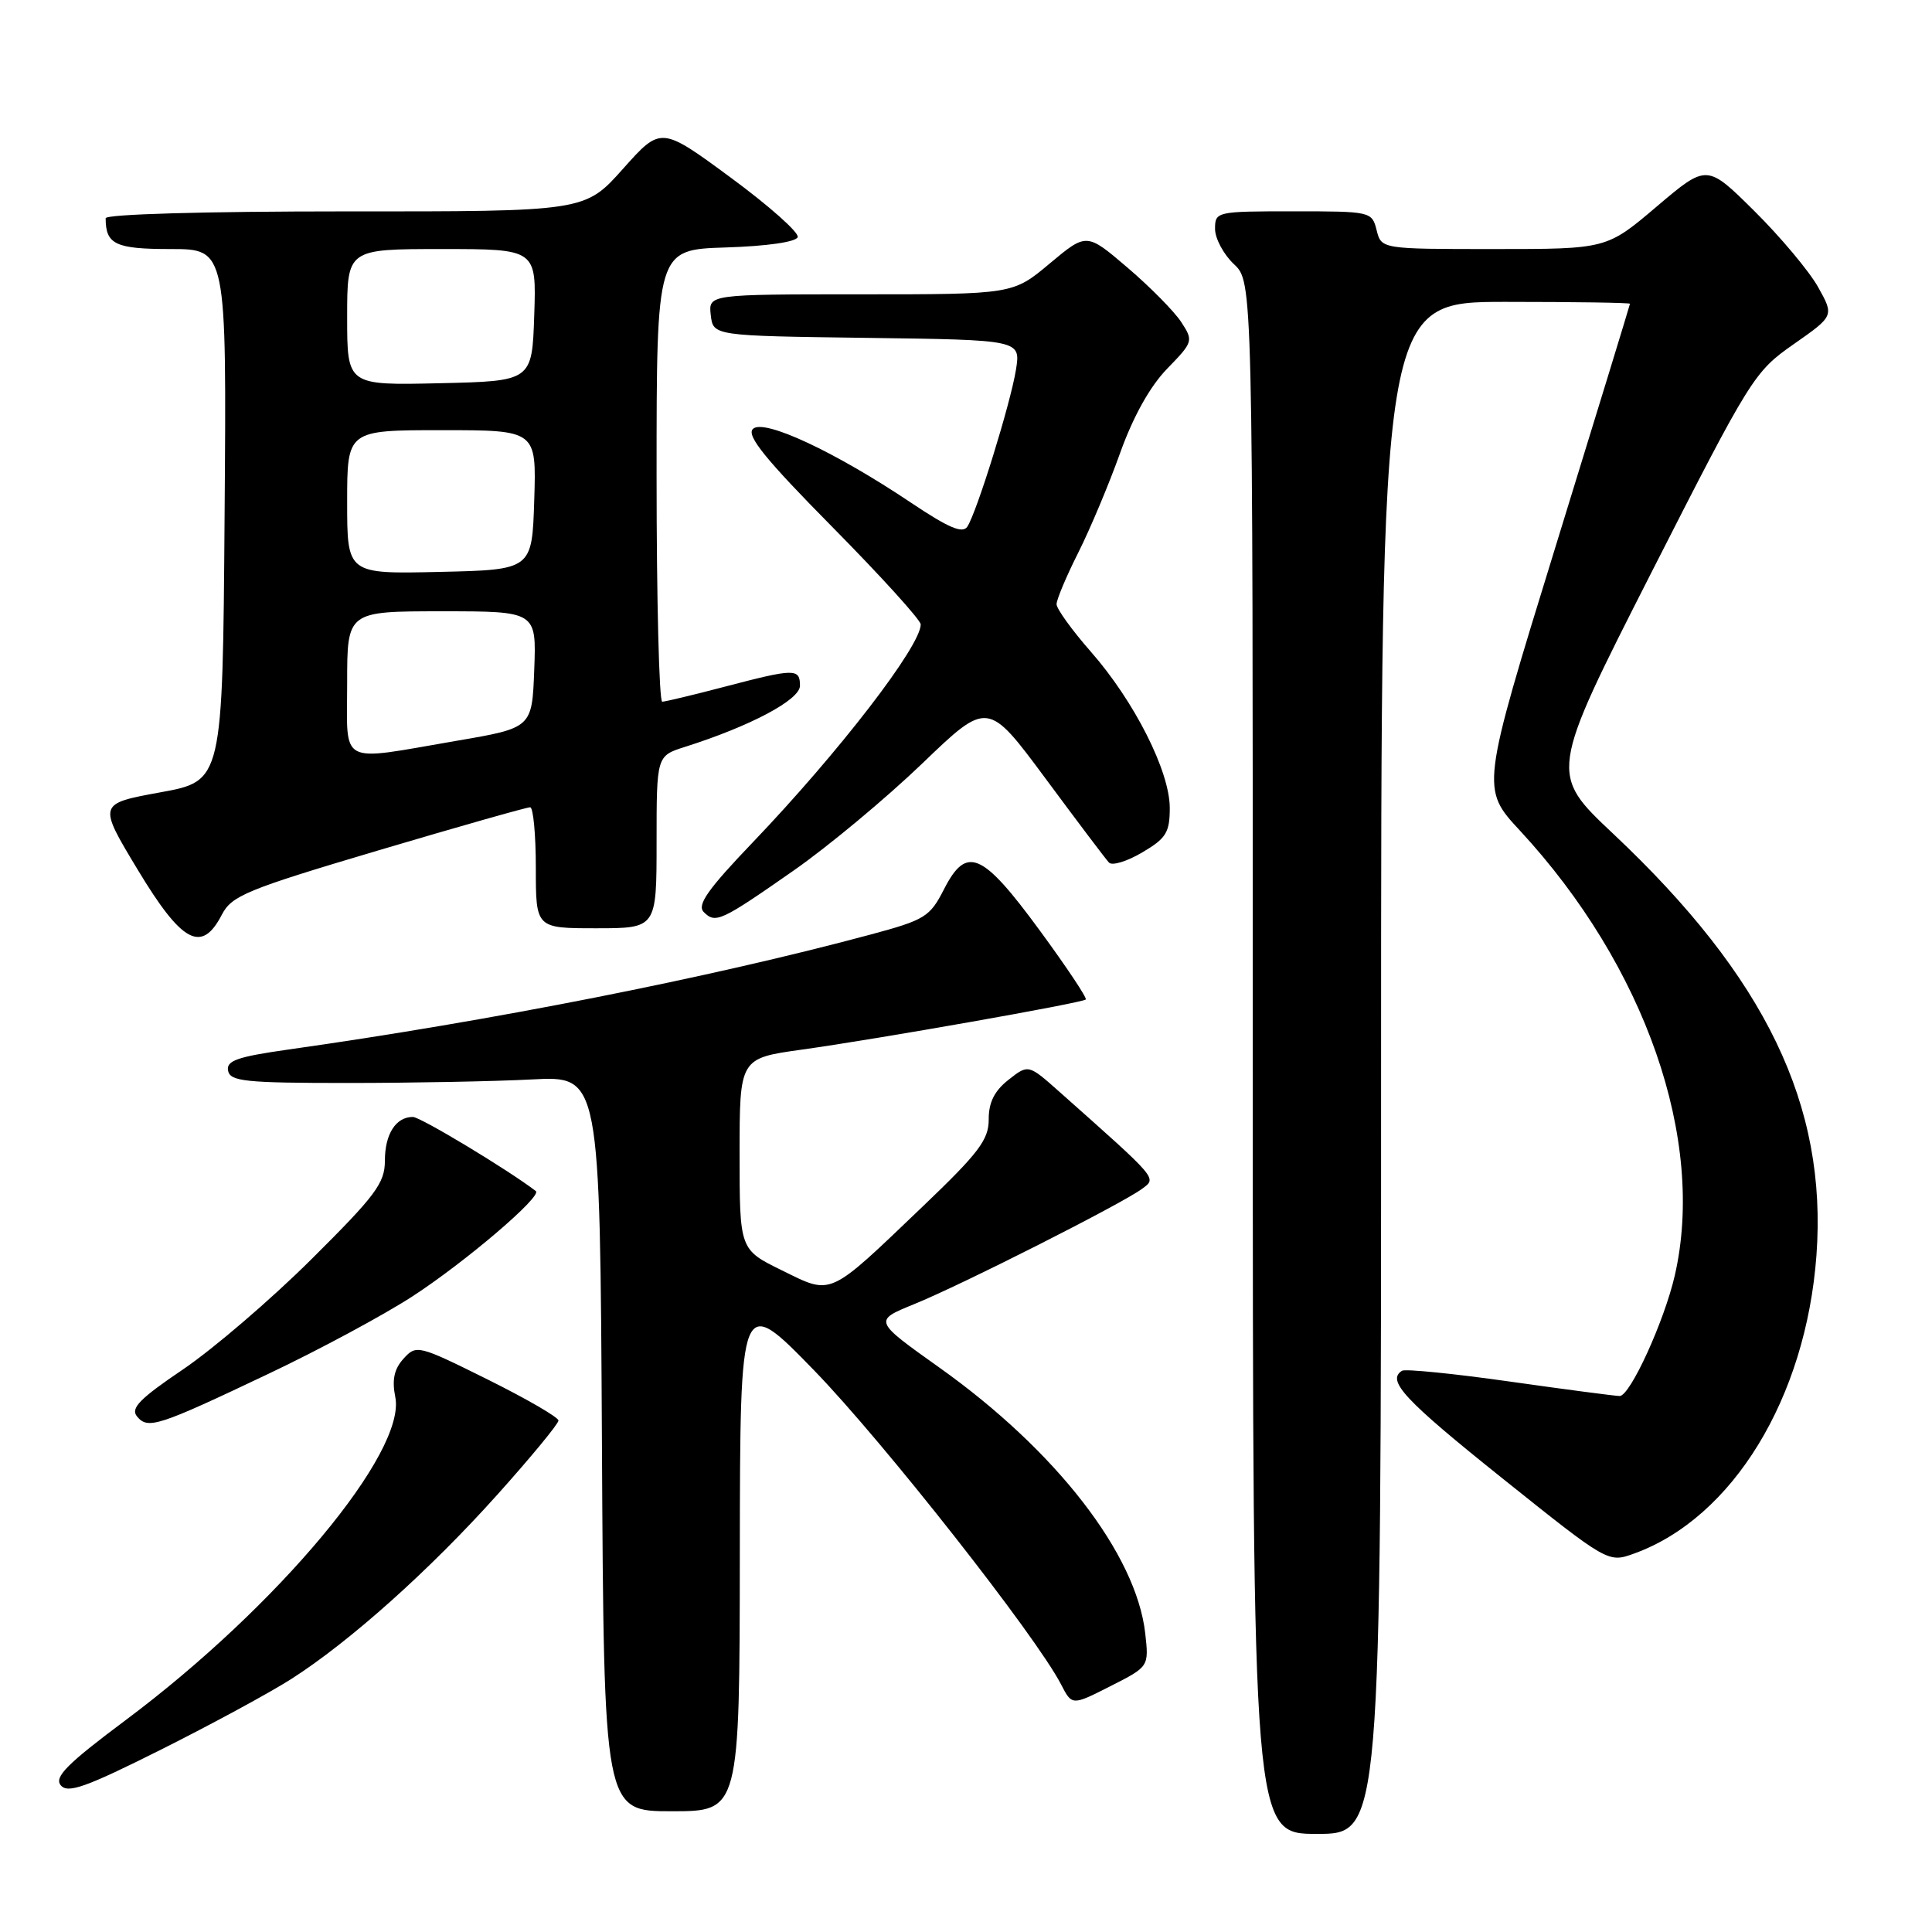 <?xml version="1.0" encoding="UTF-8" standalone="no"?>
<!DOCTYPE svg PUBLIC "-//W3C//DTD SVG 1.1//EN" "http://www.w3.org/Graphics/SVG/1.1/DTD/svg11.dtd" >
<svg xmlns="http://www.w3.org/2000/svg" xmlns:xlink="http://www.w3.org/1999/xlink" version="1.1" viewBox="0 0 256 256">
 <g >
 <path fill="currentColor"
d=" M 183.00 141.50 C 183.00 40.00 183.00 40.00 199.50 40.00 C 208.57 40.00 215.99 40.11 215.98 40.25 C 215.97 40.39 211.53 54.90 206.10 72.49 C 196.23 104.49 196.23 104.49 201.41 110.07 C 218.03 128.03 226.04 151.05 221.92 169.00 C 220.52 175.09 215.99 185.00 214.61 184.98 C 214.00 184.97 207.44 184.11 200.03 183.06 C 192.63 182.01 186.21 181.37 185.78 181.63 C 183.69 182.93 186.07 185.48 199.04 195.86 C 213.09 207.10 213.09 207.10 216.54 205.85 C 229.59 201.13 239.30 185.24 240.69 166.32 C 242.14 146.46 233.97 129.51 213.78 110.50 C 205.28 102.50 205.28 102.50 218.79 75.92 C 231.99 49.98 232.44 49.26 237.68 45.60 C 243.04 41.85 243.04 41.85 240.89 38.01 C 239.70 35.90 235.90 31.37 232.45 27.95 C 226.17 21.73 226.17 21.73 219.53 27.36 C 212.89 33.00 212.89 33.00 197.96 33.00 C 183.04 33.00 183.04 33.00 182.41 30.50 C 181.79 28.03 181.64 28.00 171.39 28.00 C 161.18 28.00 161.00 28.04 161.00 30.33 C 161.00 31.60 162.13 33.71 163.50 35.00 C 166.00 37.35 166.00 37.35 166.00 140.17 C 166.00 243.00 166.00 243.00 174.50 243.00 C 183.00 243.00 183.00 243.00 183.00 141.50 Z  M 98.03 205.75 C 98.07 171.50 98.07 171.50 107.91 181.62 C 117.03 191.02 137.26 216.74 140.60 223.20 C 142.05 226.01 142.05 226.01 147.15 223.42 C 152.24 220.84 152.24 220.84 151.75 216.43 C 150.56 205.92 139.95 192.22 124.47 181.21 C 115.74 175.00 115.74 175.00 121.12 172.81 C 127.45 170.24 148.69 159.49 151.32 157.53 C 153.30 156.06 153.59 156.41 140.38 144.67 C 136.26 141.01 136.26 141.01 133.63 143.08 C 131.77 144.54 131.00 146.08 131.01 148.32 C 131.02 151.02 129.69 152.77 122.26 159.87 C 109.64 171.94 110.32 171.63 103.61 168.33 C 98.00 165.58 98.00 165.58 98.00 152.91 C 98.00 140.23 98.00 140.23 106.25 139.08 C 116.37 137.67 143.36 132.90 143.87 132.44 C 144.07 132.25 141.33 128.14 137.78 123.30 C 130.14 112.88 128.07 111.99 125.09 117.82 C 123.21 121.50 122.58 121.89 115.29 123.85 C 93.96 129.58 65.06 135.28 38.20 139.07 C 31.43 140.03 29.96 140.55 30.22 141.87 C 30.49 143.29 32.51 143.50 46.01 143.50 C 54.53 143.50 65.55 143.29 70.50 143.03 C 79.50 142.56 79.50 142.56 79.76 191.28 C 80.02 240.00 80.02 240.00 89.01 240.00 C 98.00 240.00 98.00 240.00 98.03 205.75 Z  M 38.59 222.48 C 46.34 217.53 56.94 208.05 65.91 198.04 C 70.36 193.08 74.00 188.66 74.00 188.23 C 74.00 187.80 69.77 185.35 64.60 182.78 C 55.41 178.22 55.17 178.16 53.47 180.03 C 52.22 181.41 51.92 182.84 52.38 185.13 C 53.84 192.45 36.82 212.84 16.71 227.88 C 8.89 233.72 7.15 235.47 8.05 236.56 C 8.98 237.68 11.36 236.83 21.34 231.83 C 28.03 228.48 35.79 224.27 38.59 222.48 Z  M 35.63 182.01 C 42.30 178.85 50.85 174.24 54.63 171.79 C 61.69 167.20 71.89 158.49 71.00 157.82 C 67.27 154.97 55.70 148.00 54.71 148.00 C 52.45 148.00 51.00 150.27 51.00 153.80 C 51.00 156.77 49.77 158.41 41.25 166.87 C 35.89 172.20 28.24 178.75 24.27 181.44 C 18.51 185.33 17.26 186.61 18.16 187.69 C 19.60 189.43 20.90 189.01 35.63 182.01 Z  M 29.39 121.21 C 30.70 118.68 32.66 117.87 50.17 112.67 C 60.80 109.52 69.84 106.95 70.25 106.97 C 70.66 106.98 71.00 110.60 71.00 115.00 C 71.00 123.00 71.00 123.00 79.00 123.00 C 87.00 123.00 87.00 123.00 87.00 111.58 C 87.00 100.16 87.00 100.16 90.75 98.97 C 99.45 96.21 106.00 92.73 106.00 90.86 C 106.00 88.55 105.30 88.56 96.00 91.00 C 91.88 92.08 88.16 92.97 87.75 92.98 C 87.34 92.99 87.00 79.52 87.00 63.04 C 87.00 33.08 87.00 33.08 96.17 32.79 C 101.63 32.62 105.48 32.06 105.70 31.42 C 105.90 30.82 101.90 27.27 96.82 23.53 C 87.58 16.73 87.58 16.73 82.54 22.38 C 77.50 28.03 77.50 28.03 45.75 28.01 C 27.13 28.01 14.00 28.38 14.00 28.92 C 14.00 32.39 15.29 33.00 22.62 33.00 C 30.03 33.00 30.03 33.00 29.76 68.24 C 29.50 103.49 29.50 103.49 21.24 104.99 C 12.98 106.50 12.98 106.50 18.24 115.23 C 24.11 124.97 26.72 126.37 29.39 121.21 Z  M 105.22 115.31 C 109.77 112.13 117.41 105.77 122.19 101.18 C 130.88 92.83 130.88 92.83 138.54 103.16 C 142.75 108.85 146.53 113.86 146.95 114.30 C 147.37 114.74 149.35 114.14 151.35 112.95 C 154.52 111.09 155.00 110.31 155.00 107.06 C 155.00 102.20 150.31 92.92 144.53 86.34 C 142.04 83.50 140.00 80.67 140.00 80.06 C 140.00 79.45 141.29 76.37 142.88 73.22 C 144.46 70.07 146.96 64.12 148.43 60.00 C 150.16 55.18 152.38 51.20 154.65 48.86 C 158.11 45.30 158.15 45.17 156.51 42.66 C 155.59 41.26 152.40 38.02 149.41 35.47 C 143.98 30.83 143.98 30.83 139.10 34.91 C 134.22 39.00 134.22 39.00 114.04 39.00 C 93.87 39.00 93.87 39.00 94.18 41.75 C 94.50 44.50 94.50 44.50 114.87 44.77 C 135.25 45.04 135.25 45.04 134.62 48.99 C 133.91 53.43 129.45 67.82 128.18 69.78 C 127.55 70.74 125.70 69.95 120.73 66.62 C 110.64 59.85 101.17 55.43 99.76 56.84 C 98.88 57.72 101.45 60.88 110.30 69.84 C 116.74 76.36 122.00 82.16 122.00 82.74 C 122.00 85.61 111.17 99.67 99.78 111.58 C 93.79 117.84 92.32 119.92 93.25 120.85 C 94.81 122.41 95.48 122.11 105.22 115.31 Z  M 46.00 90.50 C 46.00 81.00 46.00 81.00 58.54 81.00 C 71.08 81.00 71.08 81.00 70.79 88.73 C 70.50 96.45 70.50 96.45 60.50 98.16 C 44.64 100.88 46.00 101.59 46.00 90.50 Z  M 46.00 66.53 C 46.00 57.00 46.00 57.00 58.54 57.00 C 71.08 57.00 71.08 57.00 70.79 66.25 C 70.50 75.50 70.50 75.50 58.25 75.78 C 46.00 76.06 46.00 76.06 46.00 66.53 Z  M 46.00 42.03 C 46.00 33.00 46.00 33.00 58.54 33.00 C 71.08 33.00 71.08 33.00 70.79 41.75 C 70.50 50.50 70.50 50.50 58.25 50.78 C 46.00 51.06 46.00 51.06 46.00 42.03 Z "/>
</g>
</svg>